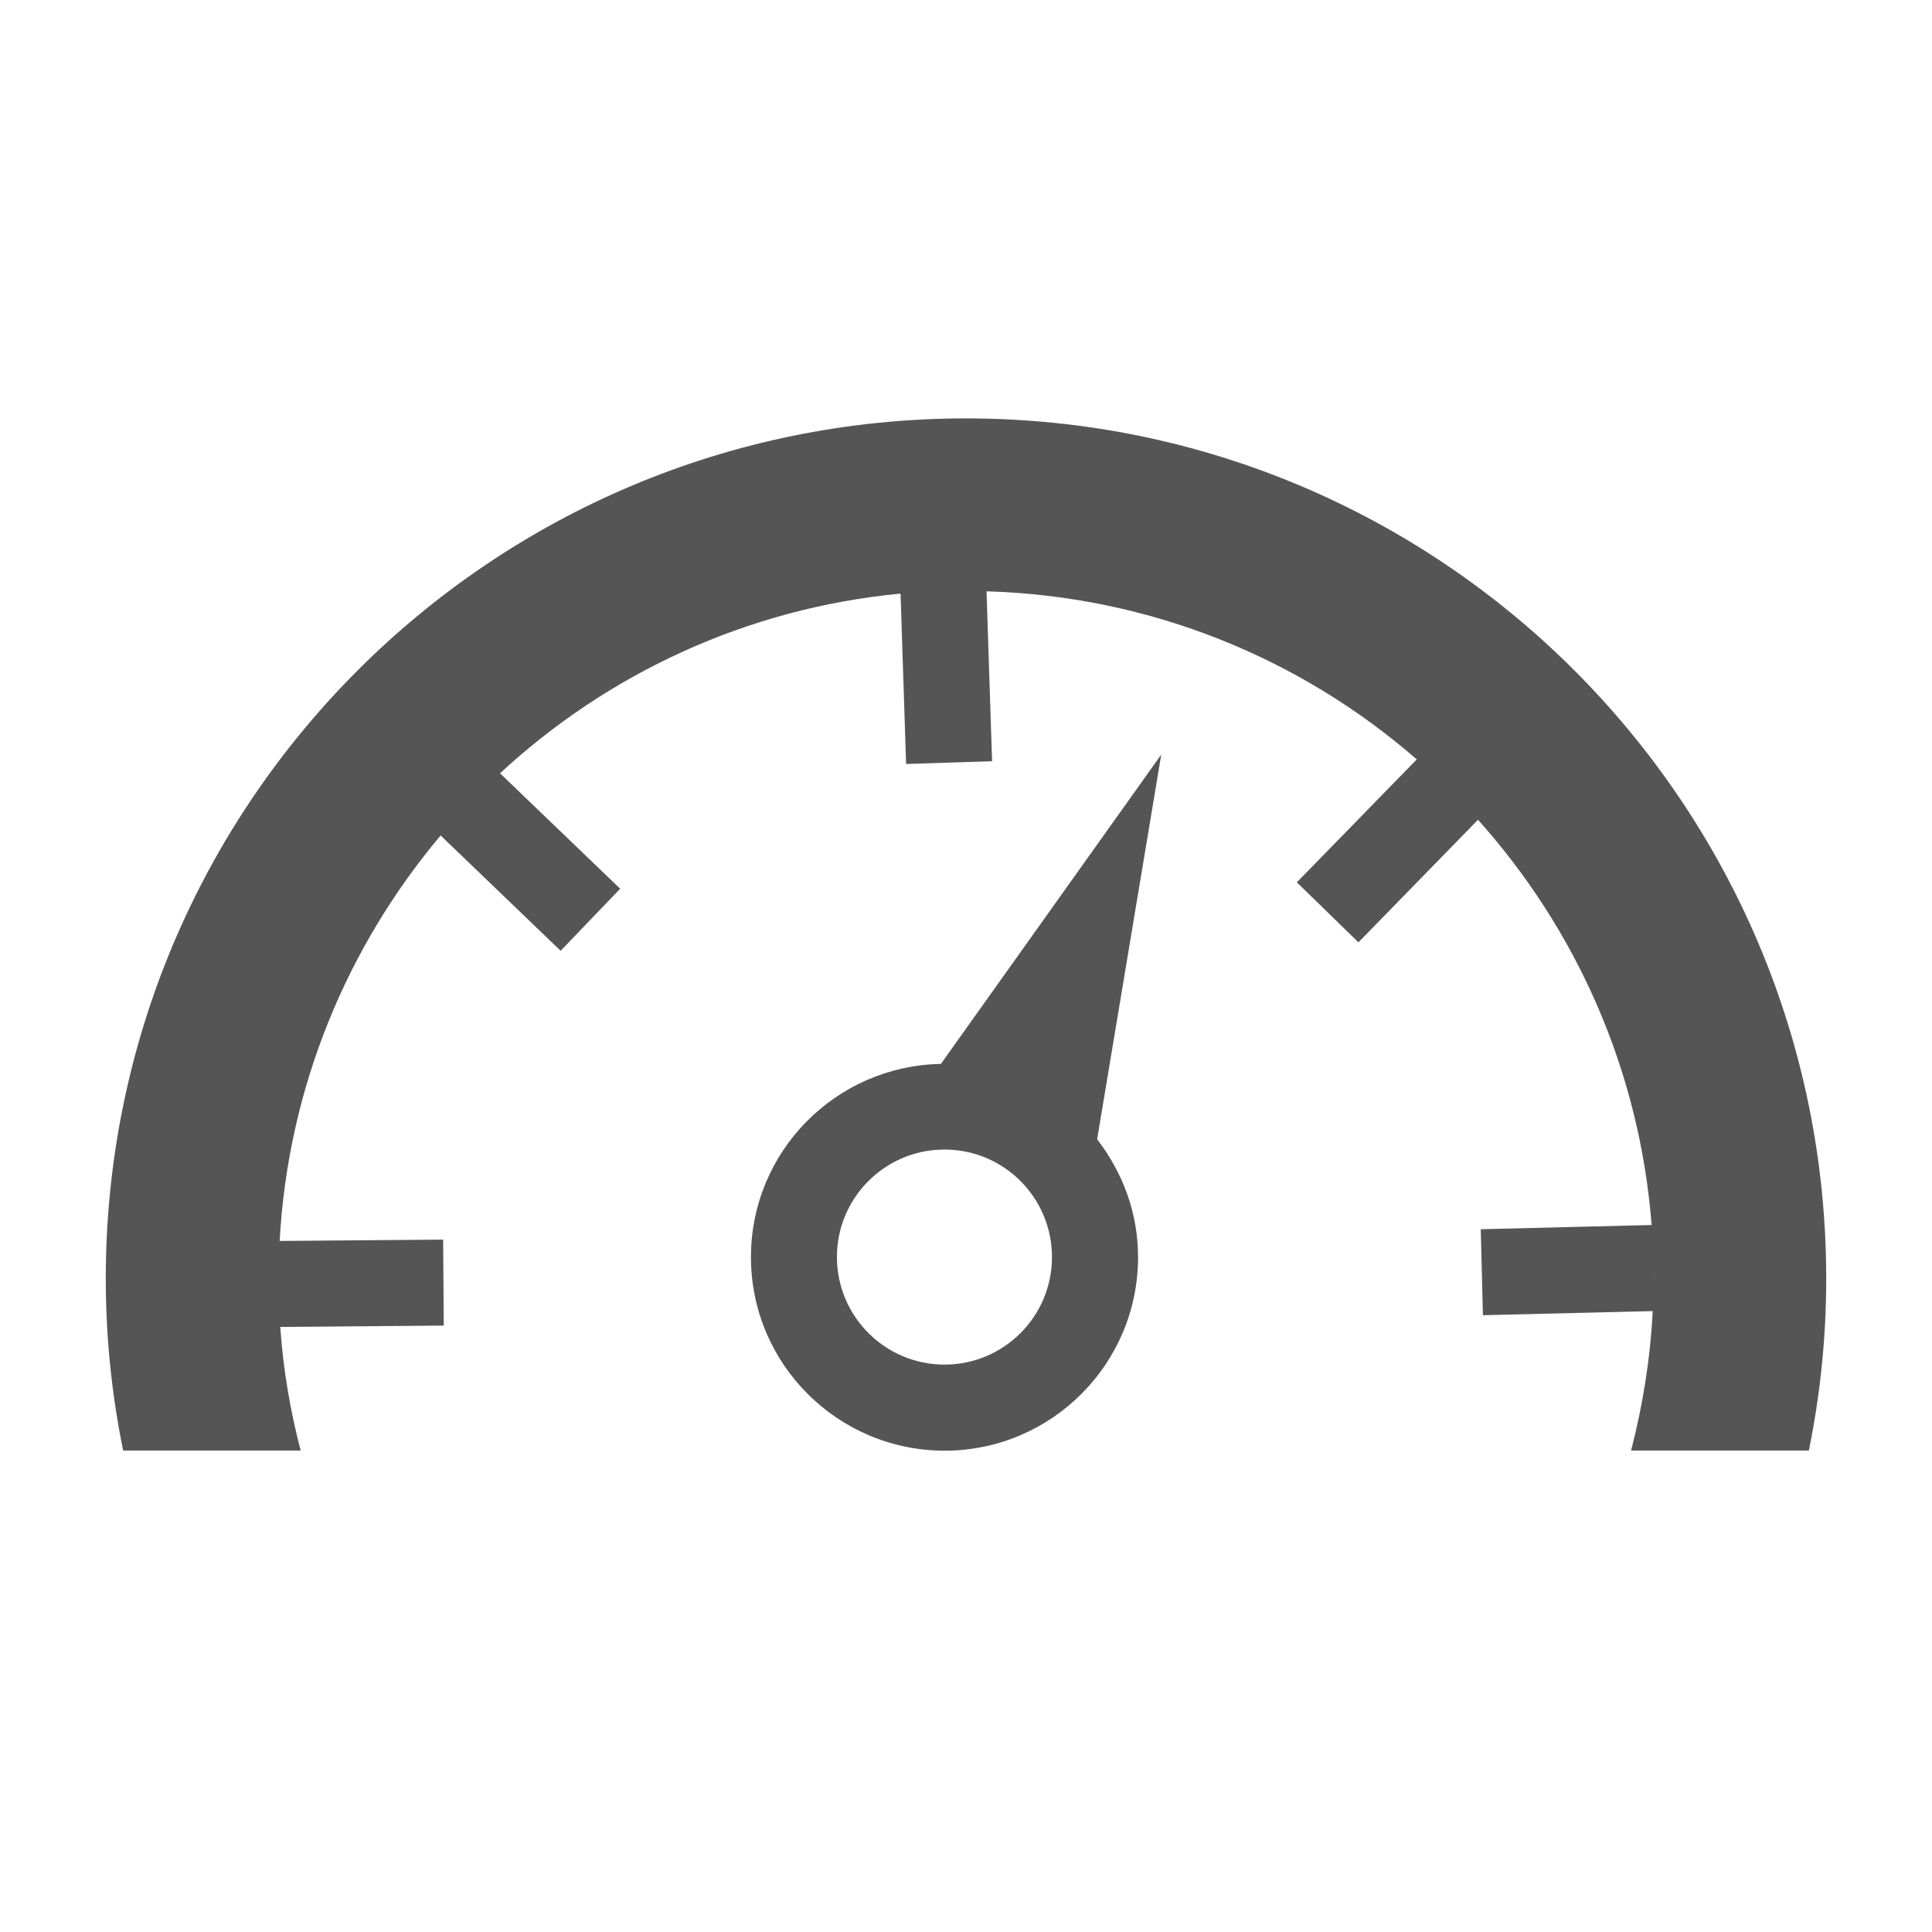 <?xml version="1.0" standalone="no"?><!DOCTYPE svg PUBLIC "-//W3C//DTD SVG 1.1//EN" "http://www.w3.org/Graphics/SVG/1.1/DTD/svg11.dtd"><svg t="1514004959312" class="icon" style="" viewBox="0 0 1024 1024" version="1.1" xmlns="http://www.w3.org/2000/svg" p-id="3150" data-spm-anchor-id="a313x.7781069.0.i52" xmlns:xlink="http://www.w3.org/1999/xlink" width="48" height="48"><defs><style type="text/css"></style></defs><path d="M864.512 768.832c6.144-23.808 10.176-48.448 11.456-73.92l-89.984 2.176-1.152-45.568 90.56-2.24c-6.4-82.304-40.064-156.8-92.032-214.784l-63.36 64.96-32.64-31.808 63.552-65.152c-61.44-53.44-140.864-86.528-228.032-89.088l2.944 90.048L480.256 404.928 477.312 314.624C395.648 322.368 321.92 357.184 265.024 409.856l63.68 61.184L297.152 503.936 233.536 442.816C184.128 501.568 152.704 576 148.224 657.728l86.656-0.704 0.32 45.568-86.656 0.704c1.536 22.528 5.312 44.416 10.816 65.536L65.28 768.832c-6.016-29.44-9.216-59.968-9.216-91.136 0-251.84 204.096-455.936 455.936-455.936s455.936 204.096 455.936 455.936c0 31.232-3.2 61.696-9.216 91.136L864.512 768.832 864.512 768.832zM876.672 678.4c0-0.192 0.064-0.448 0.064-0.704 0-0.768-0.128-1.536-0.128-2.304L876.672 678.4 876.672 678.4zM398.016 666.304c0-56 44.928-101.376 100.672-102.4l116.8-163.968L581.504 603.84c13.376 17.344 21.696 38.784 21.696 62.464 0 56.64-45.952 102.592-102.592 102.592C443.968 768.832 398.016 722.88 398.016 666.304L398.016 666.304zM500.608 723.264c31.424 0 56.96-25.472 56.96-56.96 0-31.488-25.472-57.024-56.96-57.024-31.488 0-57.024 25.472-57.024 57.024C443.648 697.728 469.12 723.264 500.608 723.264L500.608 723.264zM500.608 723.264" p-id="3151" data-spm-anchor-id="a313x.7781069.0.i49" class="" fill="#555555"></path></svg>